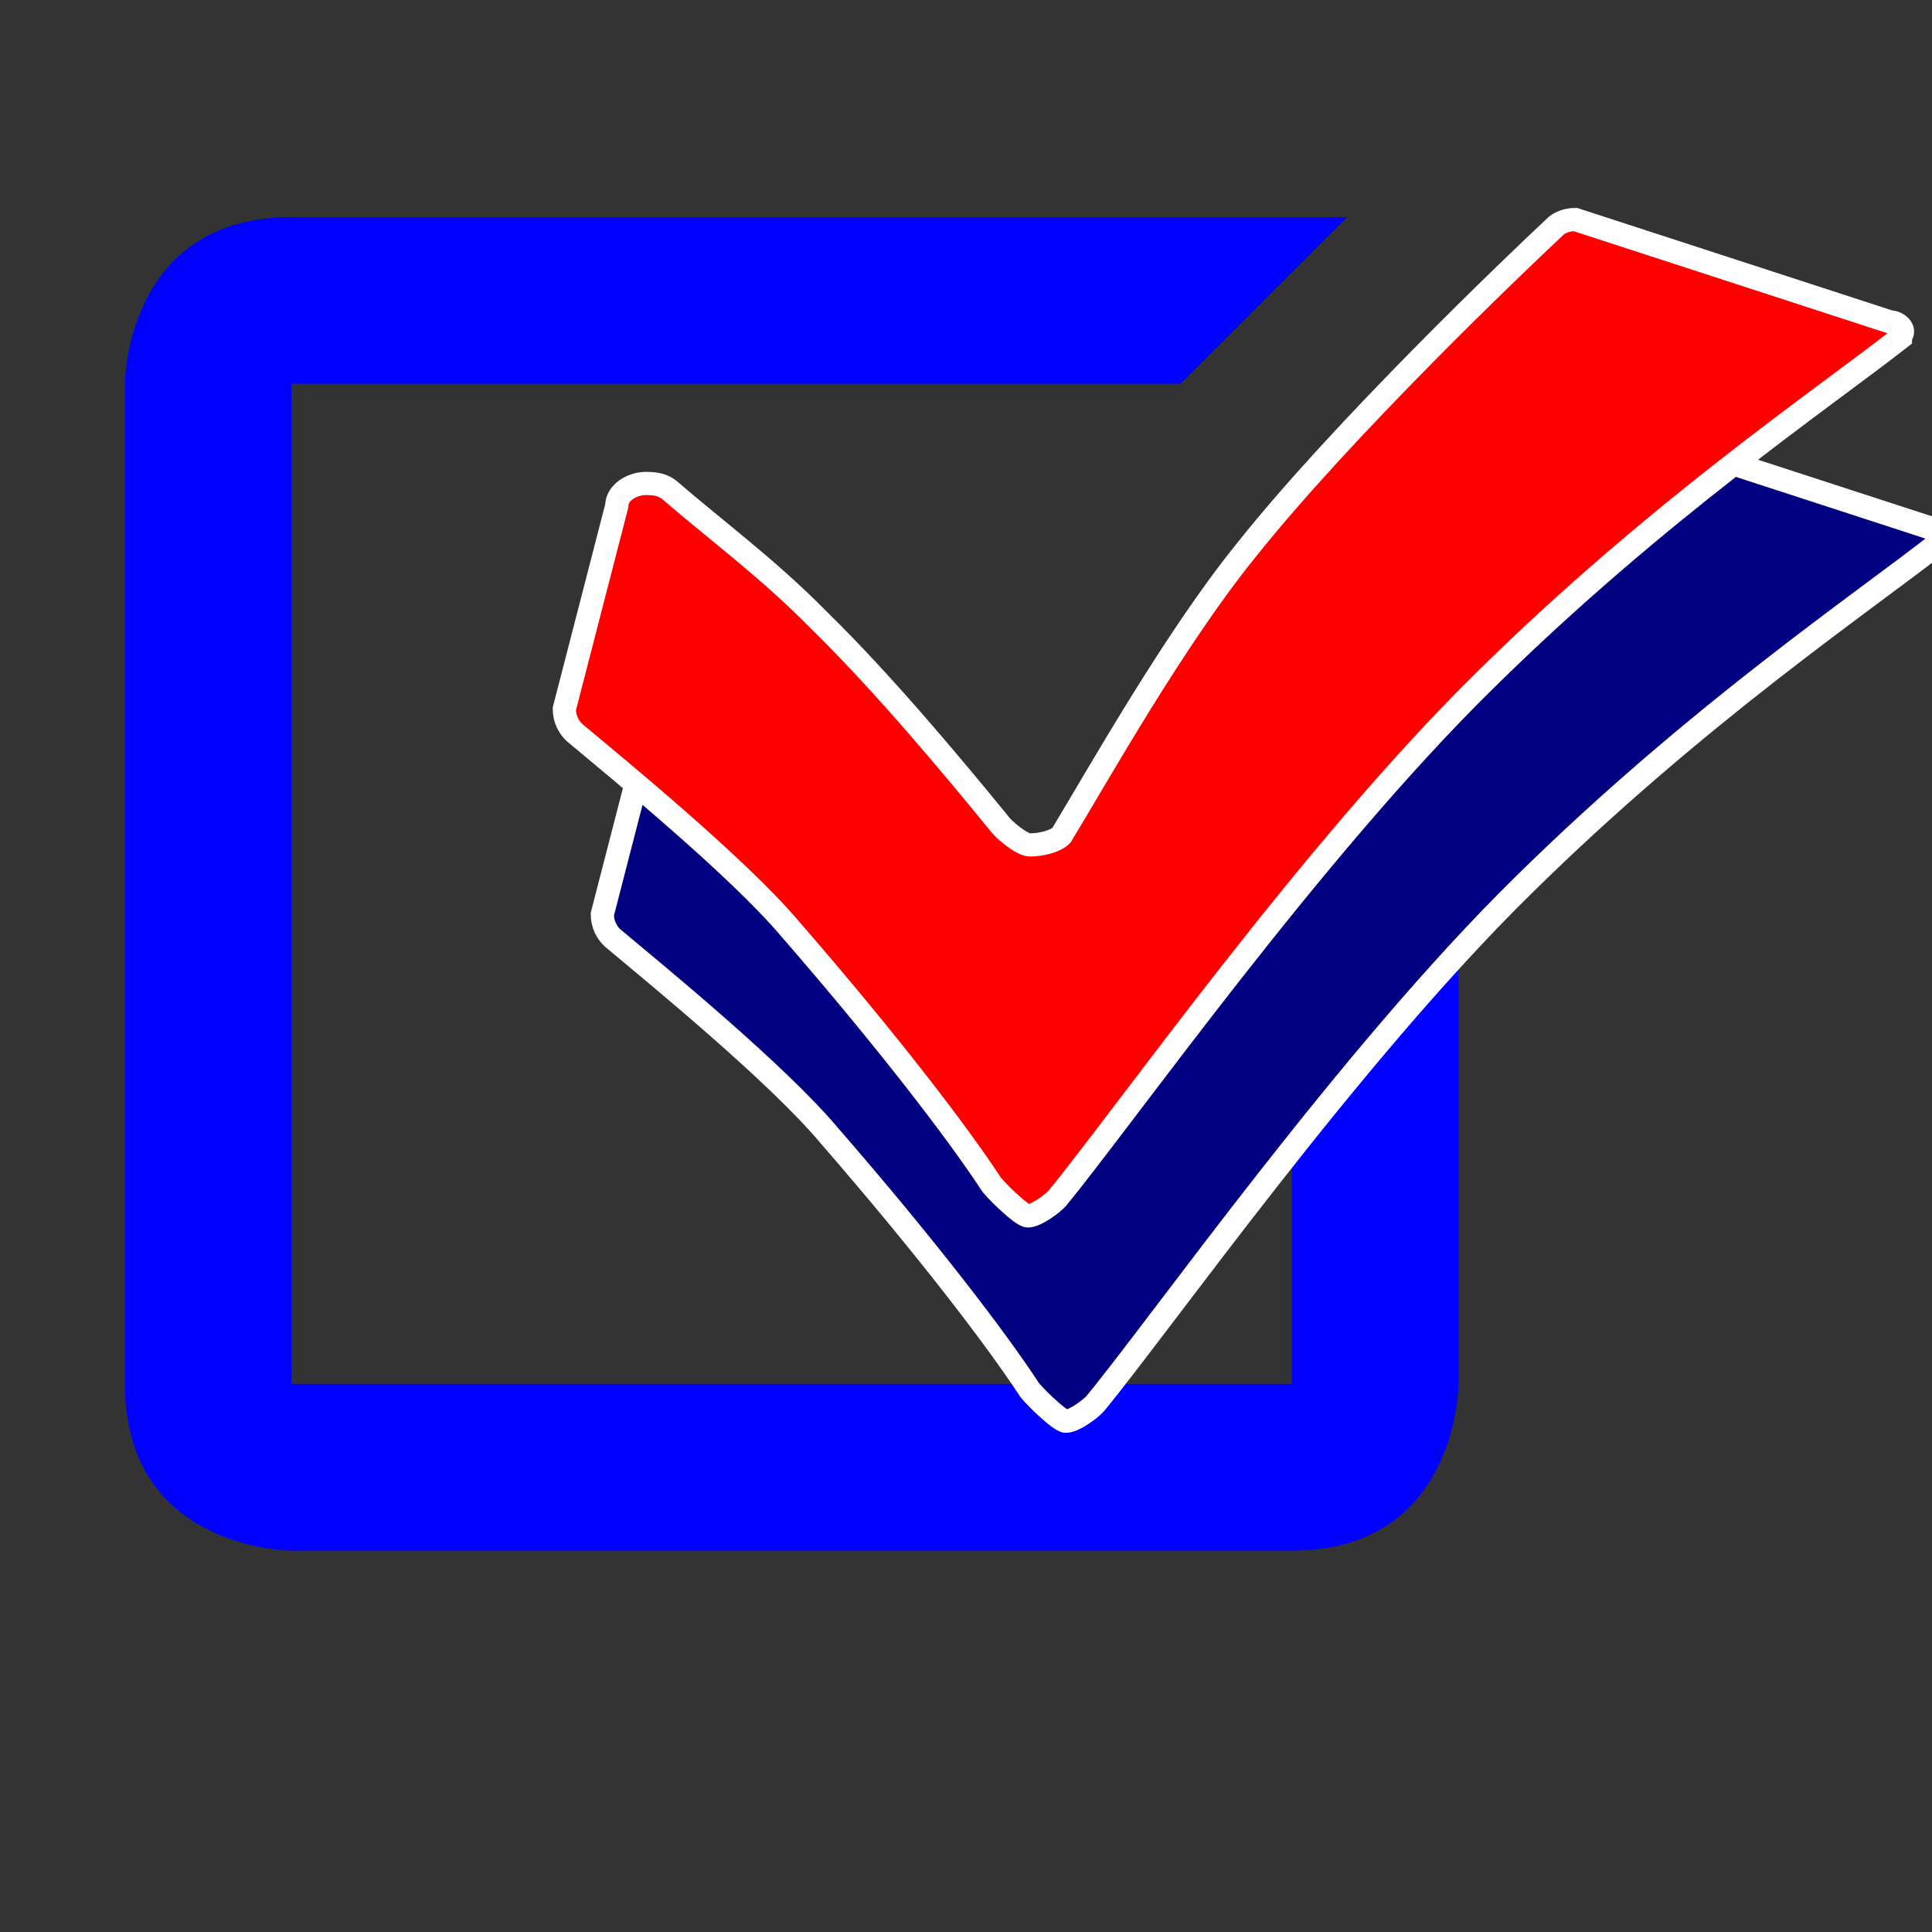 <?xml version="1.0" encoding="UTF-8" standalone="no"?>
<svg
   xmlns:dc="http://purl.org/dc/elements/1.1/"
   xmlns:cc="http://creativecommons.org/ns#"
   xmlns:rdf="http://www.w3.org/1999/02/22-rdf-syntax-ns#"
   xmlns:svg="http://www.w3.org/2000/svg"
   xmlns="http://www.w3.org/2000/svg"
   xmlns:sodipodi="http://sodipodi.sourceforge.net/DTD/sodipodi-0.dtd"
   xmlns:inkscape="http://www.inkscape.org/namespaces/inkscape"
   height="250"
   width="250"
   version="1.1"
   x="0px"
   y="0px"
   viewBox="0 0 83.333 83.333"
   enable-background="new 0 0 100 100"
   xml:space="preserve"
   id="svg10"
   sodipodi:docname="voteVerify.svg"
   inkscape:version="0.92.1 r15371"
   style="fill:#000000"><rect x="0" y="0" width="83.333" height="83.333" fill="#333333" stroke="none"/><defs
     id="defs14" /><sodipodi:namedview
     pagecolor="#ffffff"
     bordercolor="#666666"
     borderopacity="1"
     objecttolerance="10"
     gridtolerance="10"
     guidetolerance="10"
     inkscape:pageopacity="0"
     inkscape:pageshadow="2"
     inkscape:window-width="1920"
     inkscape:window-height="1036"
     id="namedview12"
     showgrid="false"
     inkscape:zoom="1.1308333"
     inkscape:cx="35.647538"
     inkscape:cy="55.497762"
     inkscape:window-x="1080"
     inkscape:window-y="44"
     inkscape:window-maximized="1"
     inkscape:current-layer="g6" /><g
     id="g8"
     style="fill:#ff0000"
     transform="translate(0,-16.667)"><g
       id="g6"
       style="fill:#ff0000"><path
         d="m 55.719,76.361 h -43.141 v -43.14 h 38.347 l 7.19,-7.19 c 0,0 -33.554,0 -45.538,0 -7.19,0 -7.19,7.19 -7.19,7.19 0,0 0,30.558 0,43.14 0.001,7.191 7.191,7.191 7.191,7.191 0,0 28.611,0 43.141,0 7.19,0 7.19,-7.191 7.19,-7.191 v -23.967 l -7.19,7.191 z"
         id="path2"
         inkscape:connector-curvature="0"
         style="fill:#0000ff" /><path
         d="m 83.158,39.407 -13.57,-4.415 c -0.362,0 -0.725,0.137 -0.905,0.345 -1.628,1.517 -9.139,8.692 -13.302,13.934 -3.075,3.795 -6.331,9.592 -7.959,12.282 -0.272,0.275 -0.906,0.414 -1.36,0.414 -0.36,0 -1.175,-0.691 -1.355,-0.966 -1.808,-2.209 -4.884,-5.932 -7.779,-8.761 -2.173,-2.208 -4.435,-3.866 -6.424,-5.589 -0.273,-0.208 -0.545,-0.275 -0.999,-0.275 -0.629,0 -1.263,0.413 -1.263,0.965 l -2.262,8.76 c 0,0.413 0.18,0.829 0.542,1.104 1.808,1.517 6.965,5.729 9.226,8.418 4.255,4.896 7.239,8.828 8.598,10.9 0.088,0.203 1.355,1.447 1.628,1.447 0.36,0 1.086,-0.551 1.266,-0.76 2.896,-3.517 10.947,-14.97 18.459,-22.351 7.418,-7.313 14.563,-12.141 17.911,-14.762 0,-0.07 0.089,-0.14 0.089,-0.278 0,-0.204 -0.267,-0.412 -0.541,-0.412 z"
         id="path4-3"
         inkscape:connector-curvature="0"
         style="fill:#000080;stroke:#ffffff;stroke-width:1" /><path
         d="m 81.519,30.551 -13.57,-4.415 c -0.362,0 -0.725,0.137 -0.905,0.345 -1.628,1.517 -9.139,8.692 -13.302,13.934 -3.075,3.795 -6.331,9.592 -7.959,12.282 -0.272,0.275 -0.906,0.414 -1.36,0.414 -0.36,0 -1.175,-0.691 -1.355,-0.966 -1.808,-2.209 -4.884,-5.932 -7.779,-8.761 -2.173,-2.208 -4.435,-3.866 -6.424,-5.589 -0.273,-0.208 -0.545,-0.275 -0.999,-0.275 -0.629,0 -1.263,0.413 -1.263,0.965 l -2.262,8.76 c 0,0.413 0.18,0.829 0.542,1.104 1.808,1.517 6.965,5.729 9.226,8.418 4.255,4.896 7.239,8.828 8.598,10.9 0.088,0.203 1.355,1.447 1.628,1.447 0.36,0 1.086,-0.551 1.266,-0.76 2.896,-3.517 10.947,-14.97 18.459,-22.351 7.418,-7.313 14.563,-12.141 17.911,-14.762 0,-0.07 0.089,-0.14 0.089,-0.278 0,-0.204 -0.267,-0.412 -0.541,-0.412 z"
         id="path4"
         inkscape:connector-curvature="0"
         style="fill:#ff0000;stroke:#ffffff" /></g></g></svg>